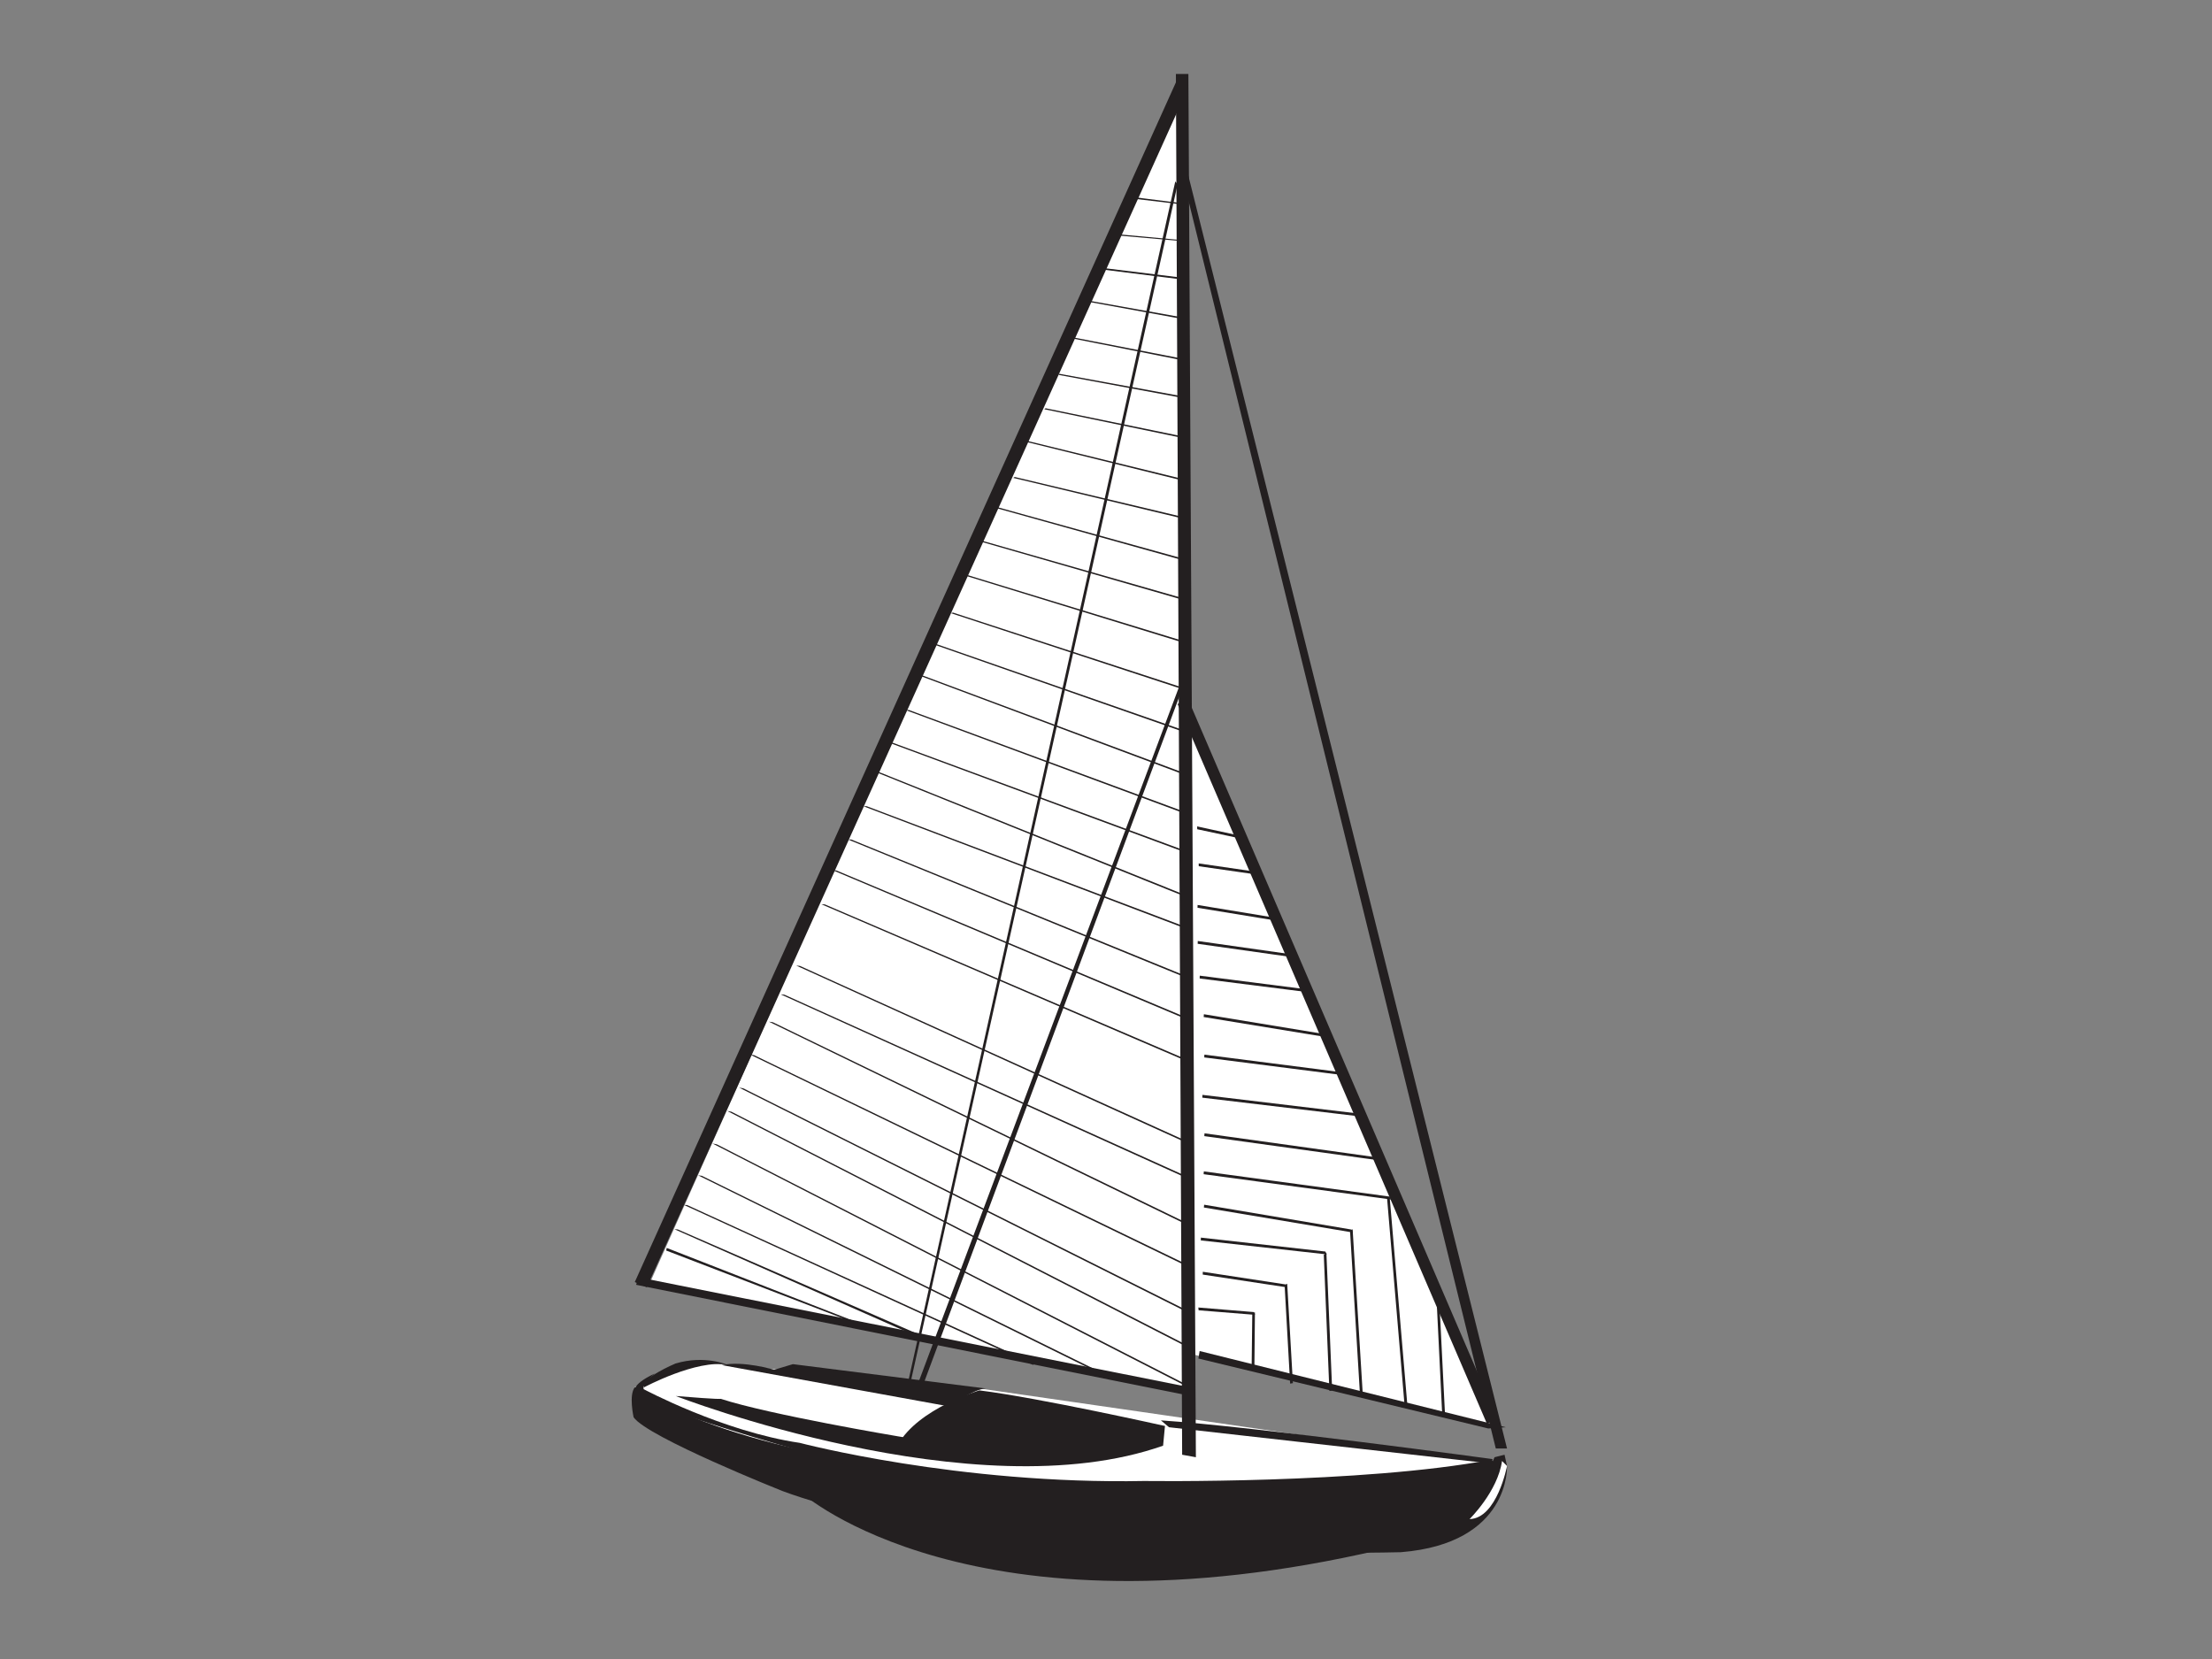 <?xml version="1.0" encoding="utf-8"?>
<!-- Generator: Adobe Illustrator 17.0.0, SVG Export Plug-In . SVG Version: 6.00 Build 0)  -->
<!DOCTYPE svg PUBLIC "-//W3C//DTD SVG 1.1//EN" "http://www.w3.org/Graphics/SVG/1.1/DTD/svg11.dtd">
<svg version="1.1" id="Layer_1" xmlns="http://www.w3.org/2000/svg" xmlns:xlink="http://www.w3.org/1999/xlink" x="0px" y="0px"
	 width="800px" height="600px" viewBox="0 0 800 600" enable-background="new 0 0 800 600" xml:space="preserve">
<rect x="0" y="0" width="800" height="600" fill="#808080" stroke="none"/>
<g>
	<g>
		<polygon fill="#FFFFFF" points="431.065,260.514 541.058,515.718 429.123,489.295 		"/>
		<polygon fill="#231F20" points="502.433,432.739 435.386,423.652 435.307,424.667 503.107,433.814 		"/>
		<polygon fill="#231F20" points="488.84,444.693 435.498,435.698 435.398,436.712 489.343,445.764 		"/>
		<polygon fill="#231F20" points="488.267,445.325 491.856,504.387 492.863,504.262 489.192,444.546 		"/>
		<polygon fill="#231F20" points="501.672,433.583 507.935,507.751 508.942,507.615 502.566,432.621 		"/>
		<polygon fill="#231F20" points="519.489,468.599 521.627,512.274 522.638,512.138 520.427,467.978 		"/>
		<polygon fill="#231F20" points="479.349,452.637 434.317,447.596 434.289,448.614 479.826,453.666 		"/>
		<polygon fill="#231F20" points="478.762,453.791 480.794,503.055 481.805,502.934 479.708,453.125 		"/>
		<polygon fill="#231F20" points="464.598,464.826 466.592,500.395 467.595,500.232 465.534,464.273 		"/>
		<polygon fill="#231F20" points="452.902,475.032 452.666,495.248 453.665,495.07 453.865,474.639 		"/>
		<polygon fill="#231F20" points="448.149,302.18 432.964,298.887 432.995,299.905 448.348,303.19 		"/>
		<polygon fill="#231F20" points="454.902,315.376 433.521,312.265 433.549,313.283 455.171,316.386 		"/>
		<polygon fill="#231F20" points="461.301,331.939 433.129,327.292 433.097,328.307 461.587,332.965 		"/>
		<polygon fill="#231F20" points="467.213,345.158 433.188,340.322 433.157,341.336 467.564,346.188 		"/>
		<polygon fill="#231F20" points="473.116,357.87 433.911,352.863 433.876,353.881 473.525,358.899 		"/>
		<polygon fill="#231F20" points="479.152,374.01 435.405,366.808 435.326,367.823 479.568,375.066 		"/>
		<polygon fill="#231F20" points="485.674,387.857 435.587,381.42 435.534,382.434 486.183,388.901 		"/>
		<polygon fill="#231F20" points="491.625,402.767 434.879,395.974 434.826,396.988 492.208,403.815 		"/>
		<polygon fill="#231F20" points="498.346,418.623 435.632,409.881 435.553,410.896 498.97,419.69 		"/>
		<polygon fill="#231F20" points="465.161,464.561 435.012,459.952 434.985,460.97 465.468,465.587 		"/>
		<polygon fill="#231F20" points="453.54,474.536 433.392,472.875 433.498,473.886 453.865,475.524 		"/>
	</g>
	<polygon fill="#FFFFFF" points="426.41,34.438 235.25,463.535 429.801,502.851 	"/>
	<g>
		<polygon fill="#231F20" points="426.862,73.419 409.801,71.269 409.746,71.837 426.974,73.87 		"/>
		<polygon fill="#231F20" points="425.789,86.691 403.008,84.601 403.023,85.054 425.619,87.031 		"/>
		<polygon fill="#231F20" points="425.619,100.195 399.844,97.031 399.636,97.595 425.846,100.871 		"/>
		<polygon fill="#231F20" points="426.862,114.654 394.663,108.893 394.379,109.289 426.862,115.22 		"/>
		<polygon fill="#231F20" points="428.079,129.812 387.892,121.971 387.524,122.348 428.06,130.377 		"/>
		<polygon fill="#231F20" points="428.124,143.422 383.185,135.194 382.779,135.566 428.109,143.987 		"/>
		<polygon fill="#231F20" points="429.625,158.231 378.154,147.647 377.678,148 429.591,158.794 		"/>
		<polygon fill="#231F20" points="427.273,173.115 371.534,159.455 371.005,159.78 427.22,173.678 		"/>
		<polygon fill="#231F20" points="428.001,187.025 367.002,172.511 366.429,172.829 427.95,187.589 		"/>
		<polygon fill="#231F20" points="426.902,201.769 360.63,183.396 359.995,183.677 426.83,202.331 		"/>
		<polygon fill="#231F20" points="426.635,216.012 355.272,195.593 354.59,195.858 426.557,216.574 		"/>
		<polygon fill="#231F20" points="428.959,232.146 349.092,207.732 348.329,207.959 428.874,232.708 		"/>
		<polygon fill="#231F20" points="429.002,249.101 344.674,221.55 343.865,221.751 428.908,249.661 		"/>
		<polygon fill="#231F20" points="427.848,264.015 338.624,232.929 337.765,233.098 427.744,264.575 		"/>
		<polygon fill="#231F20" points="427.451,279.258 333.826,244.355 332.92,244.491 427.337,279.814 		"/>
		<polygon fill="#231F20" points="429.032,293.832 328.628,256.745 327.667,256.862 428.921,294.388 		"/>
		<polygon fill="#231F20" points="430.747,308.439 322.779,268.59 321.754,268.685 430.637,308.999 		"/>
		<polygon fill="#231F20" points="428.892,323.781 318.195,279.338 317.135,279.391 428.768,324.337 		"/>
		<polygon fill="#231F20" points="427.757,334.831 313.404,291.557 312.322,291.618 427.647,335.391 		"/>
		<polygon fill="#231F20" points="429.197,353.094 307.871,303.621 306.72,303.629 429.076,353.65 		"/>
		<polygon fill="#231F20" points="427.379,367.285 302.44,314.793 301.254,314.774 427.256,367.845 		"/>
		<polygon fill="#231F20" points="428.071,382.695 298.309,327.088 297.079,327.043 427.946,383.255 		"/>
		<polygon fill="#231F20" points="373.829,493.11 248.497,435.819 247.295,435.755 373.688,493.666 		"/>
		<polygon fill="#231F20" points="332.072,482.518 245.107,444.633 243.906,444.569 330.829,482.968 		"/>
		<polygon fill="#231F20" points="310.831,478.563 241.124,451.331 240.927,452.266 309.138,478.45 		"/>
		<polygon fill="#231F20" points="429.085,412.663 289.288,349.329 287.967,349.215 428.957,413.219 		"/>
		<polygon fill="#231F20" points="397.218,495.835 253.822,425.246 252.458,425.068 397.072,496.391 		"/>
		<polygon fill="#231F20" points="429.401,425.545 283.686,359.743 282.318,359.607 429.273,426.109 		"/>
		<polygon fill="#231F20" points="429.611,442.472 279.505,369.703 278.088,369.51 429.472,443.028 		"/>
		<polygon fill="#231F20" points="428.478,456.932 272.713,381.609 271.25,381.393 428.344,457.492 		"/>
		<polygon fill="#231F20" points="428.351,473.428 268.796,393.597 267.295,393.344 428.211,473.988 		"/>
		<polygon fill="#231F20" points="428.383,486.029 264.51,402.063 262.971,401.772 428.24,486.586 		"/>
		<polygon fill="#231F20" points="427.7,500.035 259.231,413.859 257.655,413.548 427.56,500.595 		"/>
	</g>
	<polygon fill="#231F20" points="425.055,65.622 328.287,500.478 329.135,500.815 425.903,66.638 	"/>
	<path fill="#FFFFFF" d="M539.164,529.288c0,0-24.855,14.914-164.498,7.682c0,0-100.326-5.423-145.065-35.247
		c0,0,12.654-9.037,28.471-8.587l96.257,9.037C354.329,502.173,533.287,527.933,539.164,529.288z"/>
	<path fill="#FFFFFF" d="M290.497,499.801l-23.726,9.151c0,0,55.586,11.523,62.024,11.523l16.27-14.573
		C345.065,505.901,299.647,498.783,290.497,499.801z"/>
	<path fill="#231F20" d="M354.216,502.851c0,0-22.031,6.441-29.487,19.66c0,0,75.583,6.778,96.598-6.781
		C421.328,515.729,375.909,505.56,354.216,502.851z"/>
	<path fill="#231F20" d="M539.841,527.706c0,0-86.089-11.75-119.985-14.01l2.939,2.486l116.37,13.105L539.841,527.706z"/>
	<path fill="#231F20" d="M290.157,540.134c0,0,61.46,54.683,209.237,20.337C499.394,560.471,389.127,556.857,290.157,540.134z"/>
	<path fill="#231F20" d="M545.037,530.193c0,0,1.357,28.019-38.413,31.183c0,0-153.199,4.068-223.699-22.146
		c0,0-48.805-19.432-53.777-26.66c0,0-1.807-8.136,0.452-10.846c0,0,28.47,23.046,118.402,31.633c0,0,67.334,10.395,190.709-2.259
		l1.807-4.068l3.616-0.904L545.037,530.193z"/>
	<path fill="#231F20" d="M539.277,527.933c0,0,1.695,0.678,1.016,3.841c0,0-101.961,9.449-130.377,8.481
		c-27.458-0.937-69.43,1.614-120.888-15.713c0,0-53.552-14.914-59.428-20.787c0,0-2.032-2.71,7.231-7.005
		c0,0-4.518,3.614-4.067,5.646c0,0,28.697,15.368,56.49,19.436c0,0,57.393,15.141,124.728,13.783
		C413.982,535.615,492.617,536.743,539.277,527.933z"/>
	<path fill="#FFFFFF" d="M545.037,530.193c0,0-3.614,18.978-13.555,19.209c0,0,10.168-9.945,11.75-21.018L545.037,530.193z"/>
	<path fill="#231F20" d="M232.99,501.723c0,0,18.979-10.168,30.052-8.136c0,0-8.135-3.614-18.754-0.45
		C244.288,493.137,231.408,498.559,232.99,501.723z"/>
	<path fill="#231F20" d="M244.4,504.883c0,0,108.122,42.032,176.248,17.964l0.679-7.118c0,0-47.452,12.541-96.598,3.731
		c0,0-46.435-7.799-64.06-13.559C260.67,505.901,261.009,506.241,244.4,504.883z"/>
	<path fill="#231F20" d="M261.009,493.7l82.023,14.914c0,0,9.49-6.441,13.557-6.441l-69.821-8.81l-6.78,2.032
		C279.989,495.396,268.805,492.005,261.009,493.7z"/>
	<polygon fill="#231F20" points="427.992,501.269 230.956,461.954 230.052,464.663 428.444,504.433 	"/>
	<polygon fill="#231F20" points="433.867,488.618 544.587,516.183 538.259,516.633 433.415,491.328 	"/>
	<polygon fill="#231F20" points="429.123,69.69 540.973,523.865 545.037,523.865 429.123,60.877 	"/>
	<polygon fill="#231F20" points="428.105,243.901 331.846,500.815 333.88,500.815 429.123,244.919 	"/>
	<polygon fill="#231F20" points="233.944,465.564 229.576,463.679 425.733,28.791 425.733,40.539 	"/>
	
		<rect x="481.866" y="242.215" transform="matrix(-0.919 0.395 -0.395 -0.919 1080.117 545.497)" fill="#231F20" width="4.181" height="283.238"/>
	<polygon fill="#231F20" points="432.51,527.029 427.54,526.124 425.28,26.758 429.797,26.758 	"/>
</g>
</svg>

